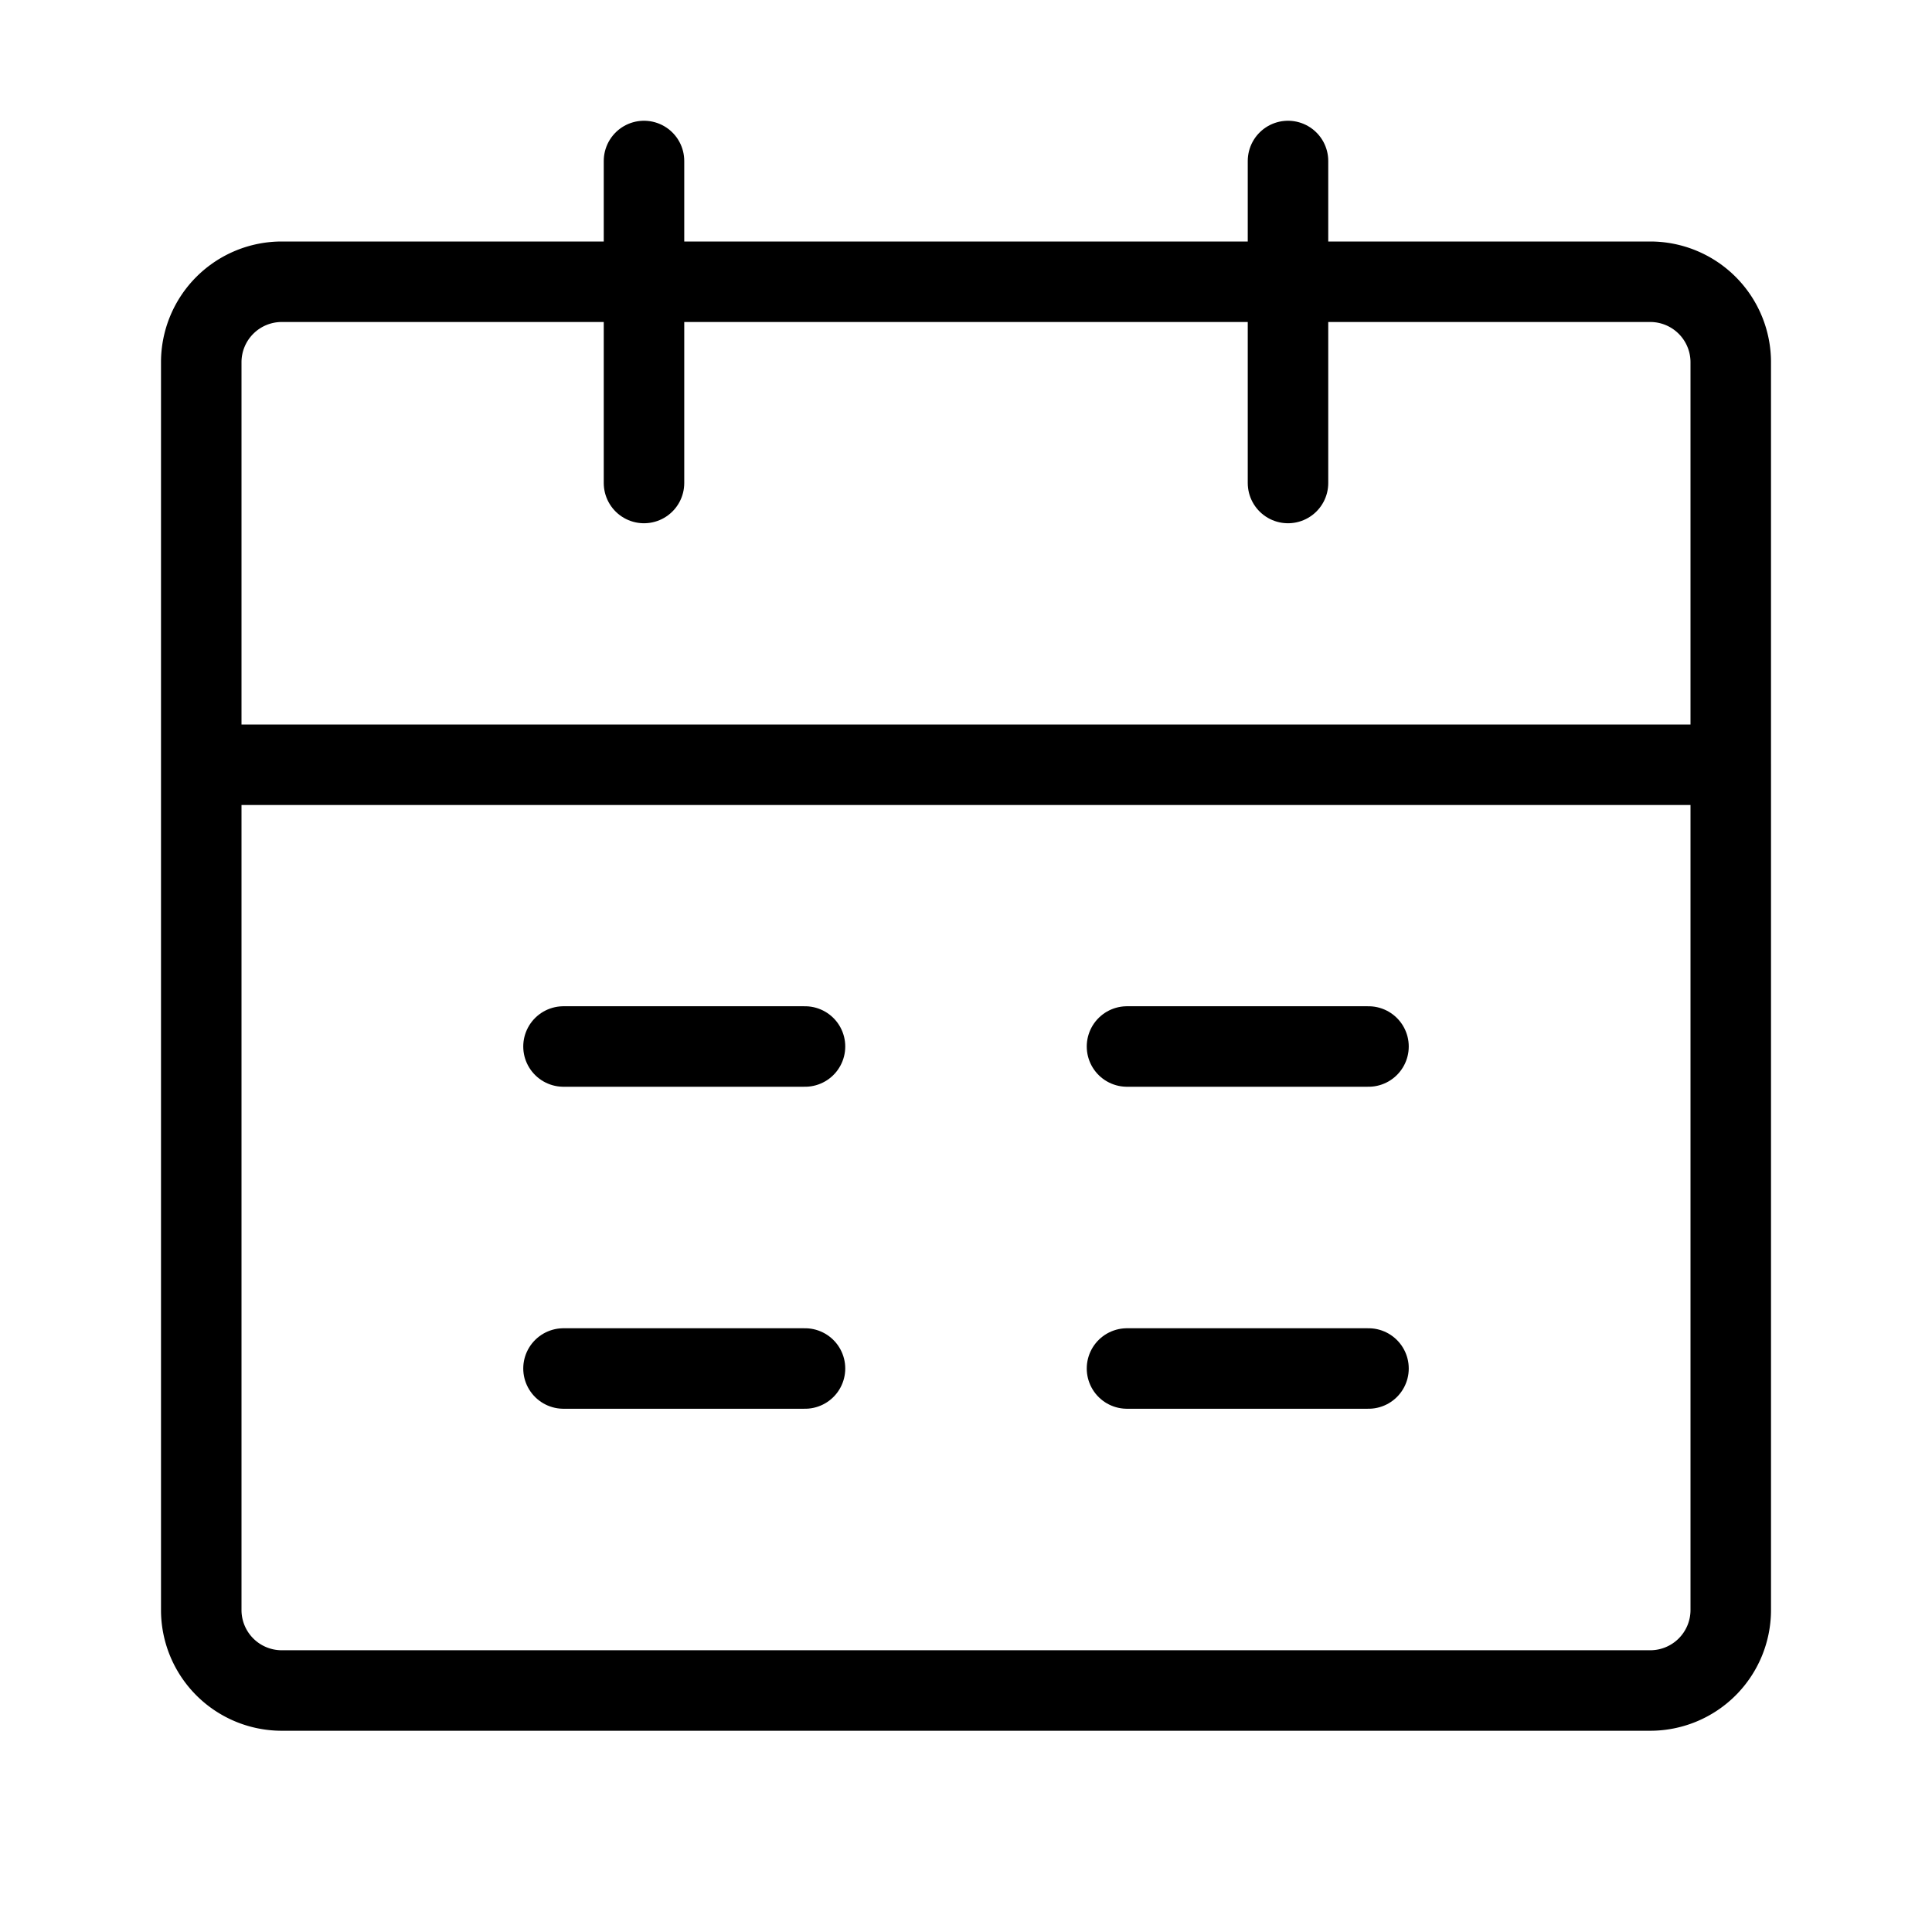 <svg fill-opacity="1" stroke-opacity="1" xmlns="http://www.w3.org/2000/svg" width="48" height="48" fill="none" viewBox="0 0 48 48"><path stroke="#000" stroke-linejoin="round" stroke-width="2" d="M5 19h38v21a2 2 0 0 1-2 2H7a2 2 0 0 1-2-2zM5 9a2 2 0 0 1 2-2h34a2 2 0 0 1 2 2v10H5z"/><path stroke="#000" stroke-linecap="round" stroke-linejoin="round" stroke-width="2" d="M16 4v8M32 4v8M28 34h6M14 34h6M28 26h6M14 26h6"/></svg>